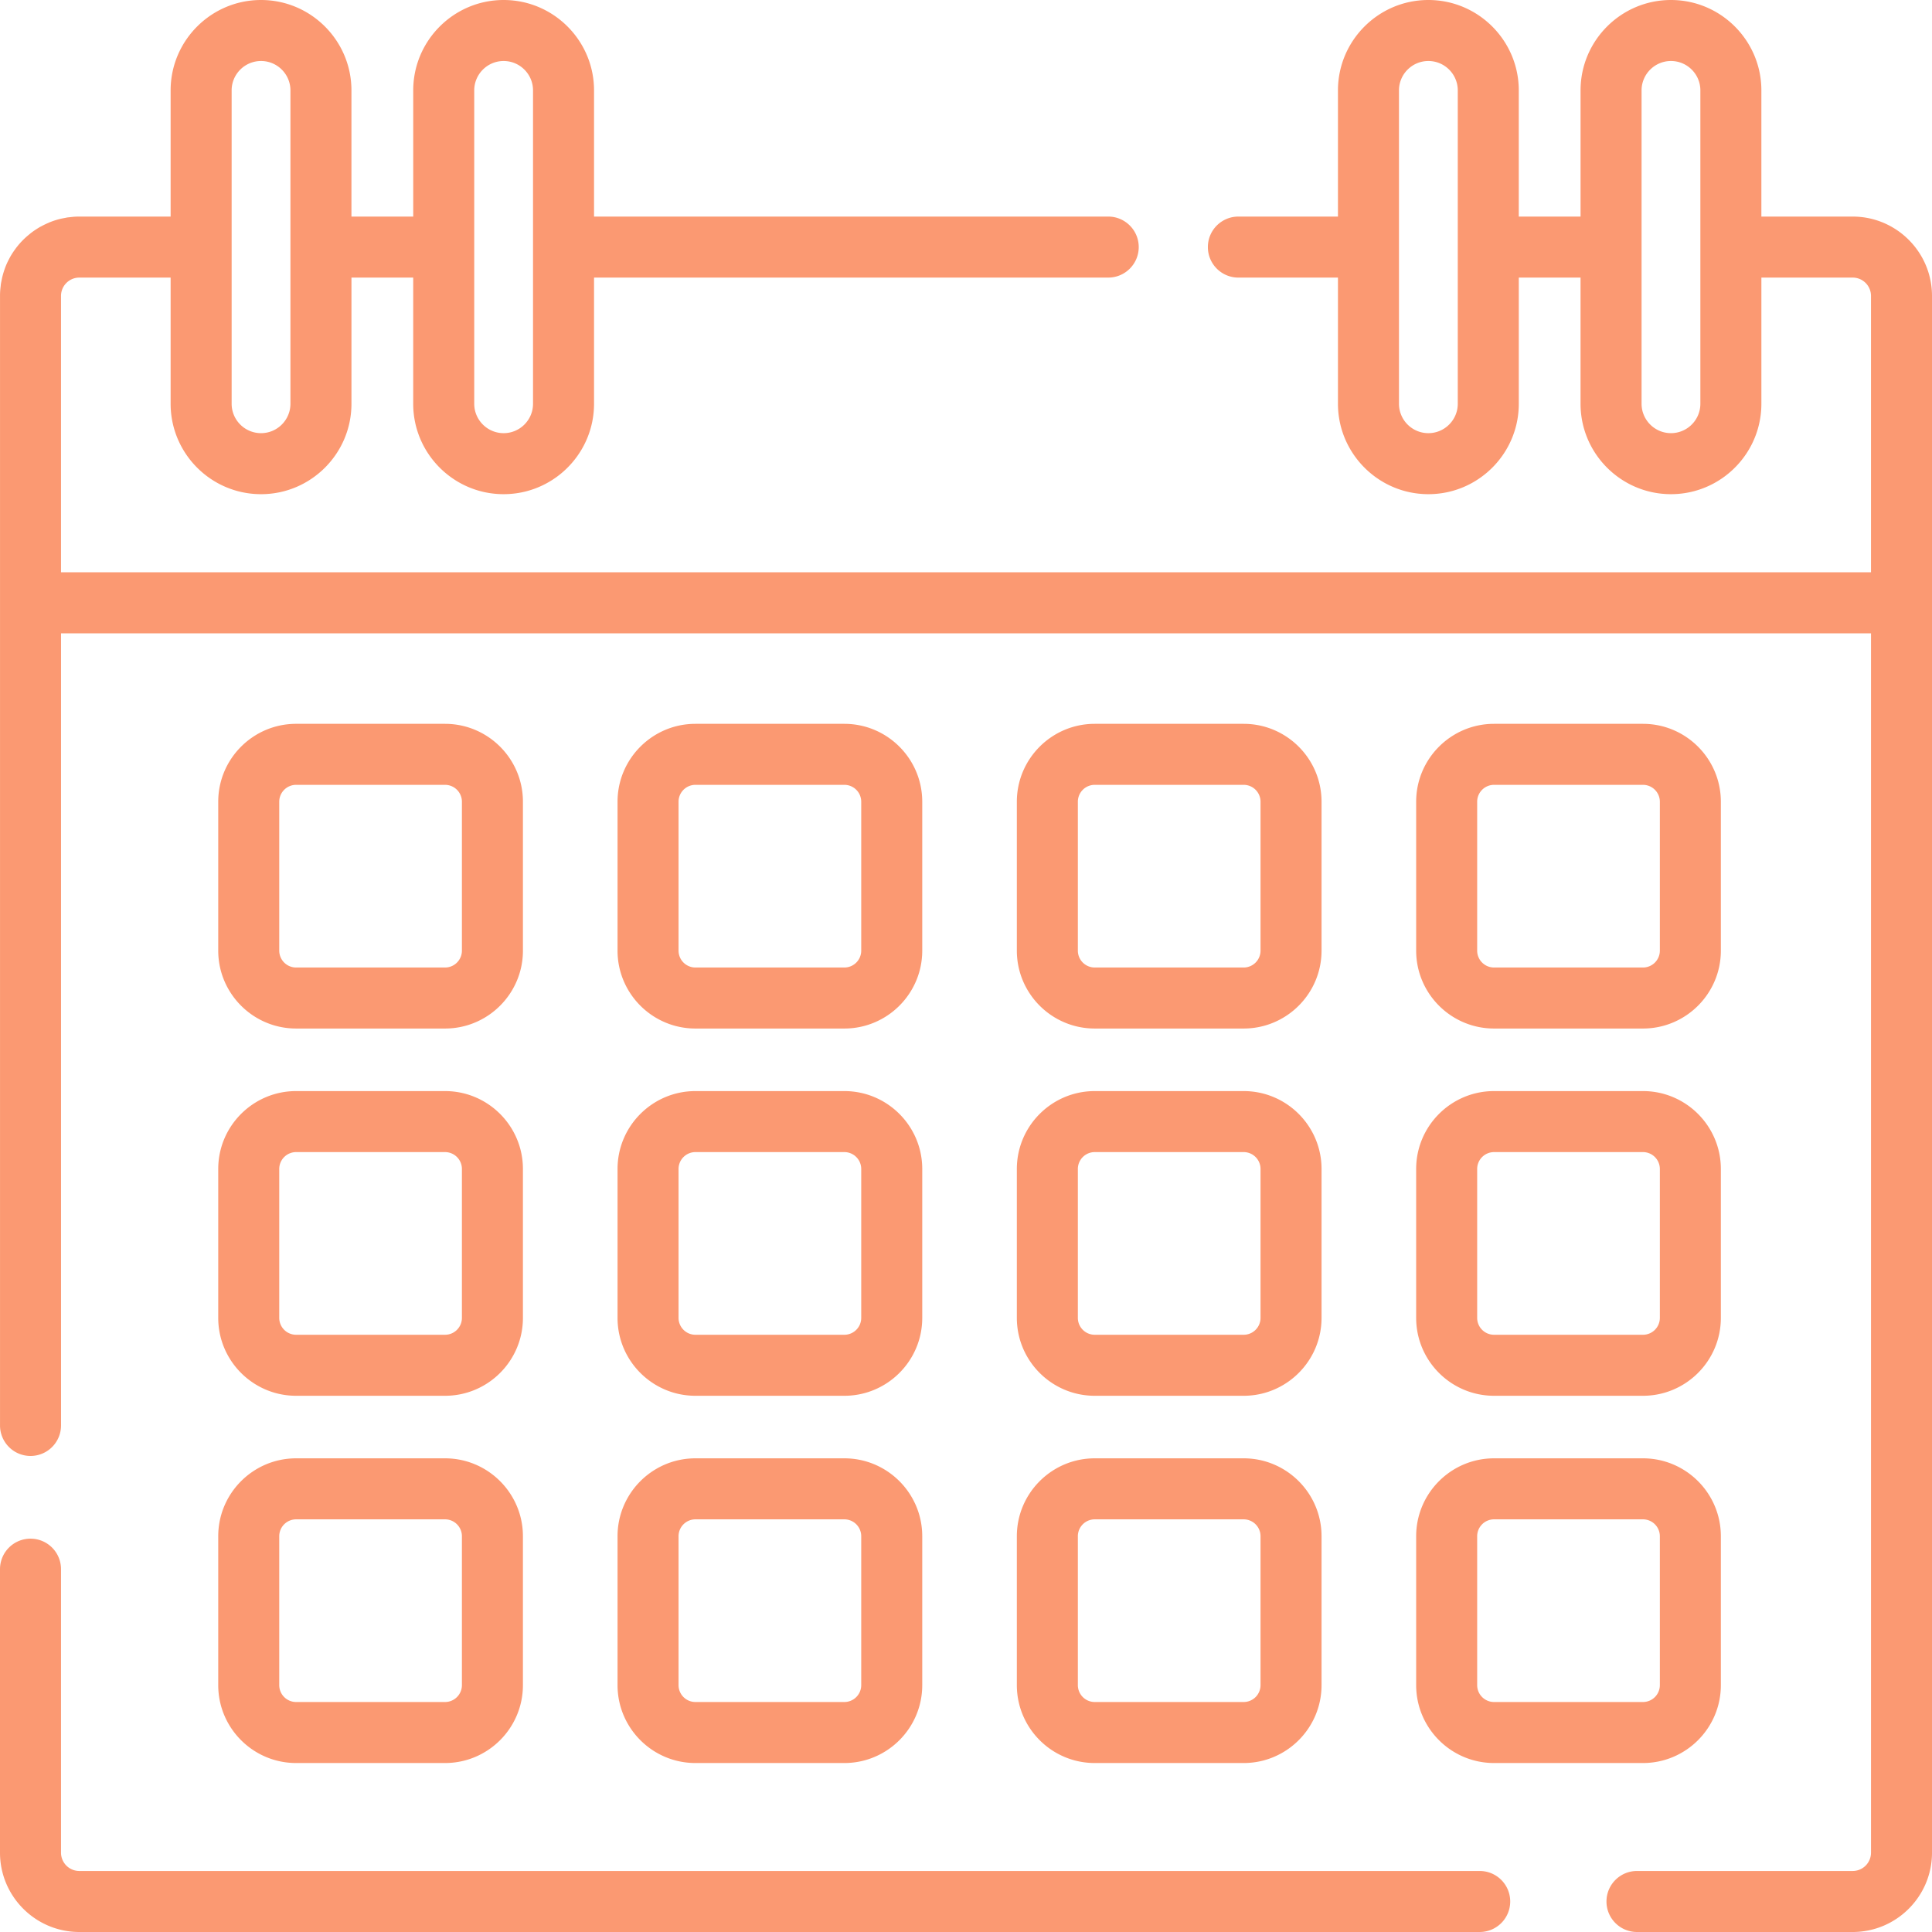 <svg xmlns="http://www.w3.org/2000/svg" viewBox="0 0 512.001 512.001" width="512" height="512"><g fill="#fb9972"><path d="M392.139 495.832H21.02a4.856 4.856 0 0 1-4.85-4.85v-75.135a8.085 8.085 0 0 0-8.085-8.085A8.085 8.085 0 0 0 0 415.847v75.135C0 502.571 9.429 512 21.019 512h371.118c4.465 0 8.085-3.619 8.085-8.085s-3.618-8.083-8.083-8.083z"/><path d="M493.128 57.504a21.135 21.135 0 0 0-2.146-.108h-24.198V23.959C466.784 10.749 456.036 0 442.825 0c-13.212 0-23.96 10.749-23.96 23.959v33.436h-16.372V23.959c0-13.21-10.749-23.959-23.96-23.959s-23.959 10.749-23.959 23.959v33.436h-26.389c-4.465 0-8.085 3.619-8.085 8.085s3.618 8.085 8.085 8.085h26.389v33.436c0 5.076 1.591 9.784 4.295 13.663 4.333 6.218 11.531 10.298 19.667 10.298 13.213 0 23.962-10.749 23.962-23.961V73.564h16.363V107c0 13.212 10.748 23.961 23.961 23.961 5.368 0 10.33-1.775 14.329-4.767 5.845-4.373 9.635-11.349 9.635-19.193V73.564h24.198a4.857 4.857 0 0 1 4.85 4.851v73.253H16.169V78.415a4.857 4.857 0 0 1 4.85-4.851h24.198V107c0 4.954 1.512 9.562 4.098 13.387 4.31 6.375 11.606 10.575 19.864 10.575 13.213 0 23.962-10.749 23.962-23.961V73.564h16.362V107c0 13.212 10.748 23.961 23.961 23.961 11.562 0 21.237-8.23 23.475-19.139l.004-.021c.317-1.552.484-3.157.484-4.801V73.564h136.264c4.465 0 8.085-3.619 8.085-8.085s-3.618-8.085-8.085-8.085H157.427V23.958C157.427 10.749 146.68 0 133.469 0s-23.96 10.749-23.96 23.959v33.436H93.137V23.959C93.137 10.749 82.389 0 69.177 0 55.966 0 45.218 10.749 45.218 23.959v33.436H21.02c-.591 0-1.13.021-1.64.068-.084.006-.156.02-.239.026-.219.02-.435.046-.652.072-.218.026-.448.04-.659.073-.212.031-.435.087-.653.127-.218.041-.435.08-.65.127-.112.025-.22.037-.332.064a21.043 21.043 0 0 0-2.848.884c-.073.027-.146.057-.22.087-.085.035-.159.073-.243.108-.045.019-.088.041-.133.06-.602.261-1.166.534-1.7.821l-.066.035c-.139.075-.288.146-.425.224-.045.025-.089.052-.134.079-.386.23-.754.462-1.124.708-.414.275-.814.567-1.209.876-.149.116-.29.246-.436.366l-.001.001a20.062 20.062 0 0 0-3.73 3.976 24.026 24.026 0 0 0-.831 1.233c-.214.34-.411.7-.605 1.065l.001.002-.149.282c-.042.078-.084.156-.124.237a22.42 22.42 0 0 0-.618 1.335 24.03 24.03 0 0 0-.631 1.768l-.018.063-.009.031c-.143.455-.266.923-.37 1.353-.031.124-.049.255-.077.381-.04.184-.076.368-.111.554-.036.19-.081.375-.114.565-.009.044-.015.087-.022.13-.036.235-.052.481-.08.718-.025.21-.051.42-.07.632-.007.08-.02.154-.026.234-.045.508-.068 1.04-.068 1.623v299.376a8.084 8.084 0 0 0 8.085 8.085 8.084 8.084 0 0 0 8.085-8.085V167.836h479.663v323.145a4.856 4.856 0 0 1-4.85 4.85H433.82c-4.465 0-8.085 3.618-8.085 8.085s3.619 8.085 8.085 8.085h57.163c11.59 0 21.019-9.429 21.019-21.019V78.413c-.001-10.865-8.288-19.831-18.874-20.909zM386.325 65.48v41.521c0 4.295-3.495 7.791-7.792 7.791a7.757 7.757 0 0 1-4.952-1.781 7.78 7.78 0 0 1-2.837-6.01V65.479l-.002-.04v-41.48c0-4.296 3.495-7.791 7.791-7.791s7.792 3.494 7.792 7.791V65.48zm64.291-.02l-.001.02v41.521c0 2.149-.874 4.096-2.284 5.506s-3.358 2.283-5.505 2.283c-4.028 0-7.351-3.073-7.751-6.995a7.756 7.756 0 0 1-.04-.796v-83.04h-.002c0-4.296 3.495-7.791 7.792-7.791 4.296 0 7.791 3.494 7.791 7.791V65.46zm-324.939.019v-41.52c0-4.296 3.495-7.791 7.792-7.791 4.295 0 7.79 3.494 7.79 7.791v83.042c0 4.295-3.494 7.791-7.79 7.791s-7.792-3.495-7.792-7.791V65.479zm-64.29-41.52c-.001-4.296 3.494-7.791 7.79-7.791s7.792 3.494 7.792 7.791v83.042c0 4.295-3.495 7.791-7.792 7.791a7.765 7.765 0 0 1-5.505-2.284 7.764 7.764 0 0 1-2.283-5.506V65.479l-.001-.021V23.959z"/><path d="M117.942 272.571c11.381 0 20.641-9.259 20.641-20.642v-39.465c0-11.382-9.259-20.642-20.641-20.642H78.475c-11.381 0-20.642 9.259-20.642 20.642v39.465c-.001 11.382 9.26 20.642 20.642 20.642h39.467zm-43.94-20.641v-39.465a4.477 4.477 0 0 1 4.473-4.473h39.466a4.477 4.477 0 0 1 4.472 4.473v39.465a4.477 4.477 0 0 1-4.472 4.473H78.475a4.479 4.479 0 0 1-4.473-4.473zm110.294 20.641h39.466c11.382 0 20.643-9.259 20.643-20.642v-39.465c0-11.382-9.26-20.642-20.643-20.642h-39.466c-11.381 0-20.641 9.259-20.641 20.642v39.465c0 11.383 9.259 20.642 20.641 20.642zm-4.473-60.107a4.477 4.477 0 0 1 4.472-4.473h39.466a4.478 4.478 0 0 1 4.474 4.473v39.465a4.478 4.478 0 0 1-4.474 4.473h-39.466a4.477 4.477 0 0 1-4.472-4.473v-39.465zm110.294 60.107h39.466c11.382 0 20.642-9.259 20.642-20.642v-39.465c0-11.382-9.259-20.642-20.642-20.642h-39.466c-11.382 0-20.642 9.259-20.642 20.642v39.465c0 11.383 9.261 20.642 20.642 20.642zm-4.473-60.107a4.477 4.477 0 0 1 4.473-4.473h39.466a4.478 4.478 0 0 1 4.473 4.473v39.465a4.478 4.478 0 0 1-4.473 4.473h-39.466a4.477 4.477 0 0 1-4.473-4.473v-39.465zm149.761-20.641h-39.466c-11.381 0-20.641 9.259-20.641 20.642v39.465c0 11.382 9.259 20.642 20.641 20.642h39.466c11.382 0 20.642-9.259 20.642-20.642v-39.465c-.001-11.383-9.26-20.642-20.642-20.642zm4.474 60.107a4.479 4.479 0 0 1-4.474 4.473h-39.466a4.477 4.477 0 0 1-4.473-4.473v-39.465a4.477 4.477 0 0 1 4.473-4.473h39.466a4.479 4.479 0 0 1 4.474 4.473v39.465zM57.834 349.255c-.001 11.382 9.259 20.642 20.641 20.642h39.466c11.381 0 20.641-9.259 20.641-20.642V309.79c0-11.382-9.259-20.642-20.641-20.642H78.475c-11.381 0-20.642 9.259-20.642 20.642v39.465zm16.168-39.466a4.478 4.478 0 0 1 4.473-4.473h39.466a4.478 4.478 0 0 1 4.472 4.473v39.465a4.478 4.478 0 0 1-4.472 4.474H78.475a4.478 4.478 0 0 1-4.473-4.474v-39.465zm89.653 39.466c0 11.382 9.26 20.642 20.641 20.642h39.466c11.382 0 20.643-9.259 20.643-20.642V309.79c0-11.382-9.26-20.642-20.643-20.642h-39.466c-11.381 0-20.641 9.259-20.641 20.642v39.465zm16.168-39.466a4.478 4.478 0 0 1 4.472-4.473h39.466a4.479 4.479 0 0 1 4.474 4.473v39.465a4.479 4.479 0 0 1-4.474 4.474h-39.466a4.478 4.478 0 0 1-4.472-4.474v-39.465zm89.652 39.466c0 11.382 9.259 20.642 20.642 20.642h39.466c11.382 0 20.642-9.259 20.642-20.642V309.79c0-11.382-9.259-20.642-20.642-20.642h-39.466c-11.382 0-20.642 9.259-20.642 20.642v39.465zm16.169-39.466a4.478 4.478 0 0 1 4.473-4.473h39.466a4.479 4.479 0 0 1 4.473 4.473v39.465a4.479 4.479 0 0 1-4.473 4.474h-39.466a4.478 4.478 0 0 1-4.473-4.474v-39.465zm170.402 0c0-11.382-9.259-20.642-20.642-20.642h-39.466c-11.381 0-20.641 9.259-20.641 20.642v39.465c0 11.382 9.259 20.642 20.641 20.642h39.466c11.382 0 20.642-9.259 20.642-20.642v-39.465zm-16.167 39.466a4.48 4.48 0 0 1-4.474 4.474h-39.466a4.478 4.478 0 0 1-4.473-4.474V309.79a4.478 4.478 0 0 1 4.473-4.473h39.466a4.48 4.48 0 0 1 4.474 4.473v39.465zM78.474 467.221h39.466c11.381 0 20.641-9.259 20.641-20.641v-39.465c0-11.383-9.259-20.643-20.641-20.643H78.475c-11.381 0-20.642 9.259-20.642 20.643v39.465h-.001c.001 11.381 9.261 20.641 20.642 20.641zm-4.472-60.106a4.479 4.479 0 0 1 4.473-4.474h39.466a4.479 4.479 0 0 1 4.472 4.474v39.465a4.477 4.477 0 0 1-4.472 4.472H78.475a4.477 4.477 0 0 1-4.473-4.472v-39.465zm89.653 39.465c0 11.381 9.26 20.641 20.641 20.641h39.466c11.382 0 20.643-9.259 20.643-20.641v-39.465c0-11.383-9.26-20.643-20.643-20.643h-39.466c-11.381 0-20.641 9.259-20.641 20.643v39.465zm16.168-39.465a4.479 4.479 0 0 1 4.472-4.474h39.466a4.48 4.48 0 0 1 4.474 4.474v39.465a4.478 4.478 0 0 1-4.474 4.472h-39.466a4.477 4.477 0 0 1-4.472-4.472v-39.465zm89.652 39.465c0 11.381 9.259 20.641 20.642 20.641h39.466c11.382 0 20.642-9.259 20.642-20.641v-39.465c0-11.383-9.259-20.643-20.642-20.643h-39.466c-11.382 0-20.642 9.259-20.642 20.643v39.465zm16.169-39.465a4.479 4.479 0 0 1 4.473-4.474h39.466a4.48 4.48 0 0 1 4.473 4.474v39.465a4.478 4.478 0 0 1-4.473 4.472h-39.466a4.477 4.477 0 0 1-4.473-4.472v-39.465zm149.761-20.643h-39.466c-11.381 0-20.641 9.259-20.641 20.643v39.465c0 11.381 9.259 20.641 20.641 20.641h39.466c11.382 0 20.642-9.259 20.642-20.641v-39.465c-.001-11.383-9.26-20.643-20.642-20.643zm4.474 60.108a4.479 4.479 0 0 1-4.474 4.472h-39.466a4.477 4.477 0 0 1-4.473-4.472v-39.465a4.479 4.479 0 0 1 4.473-4.474h39.466a4.48 4.48 0 0 1 4.474 4.474v39.465z"/></g></svg>